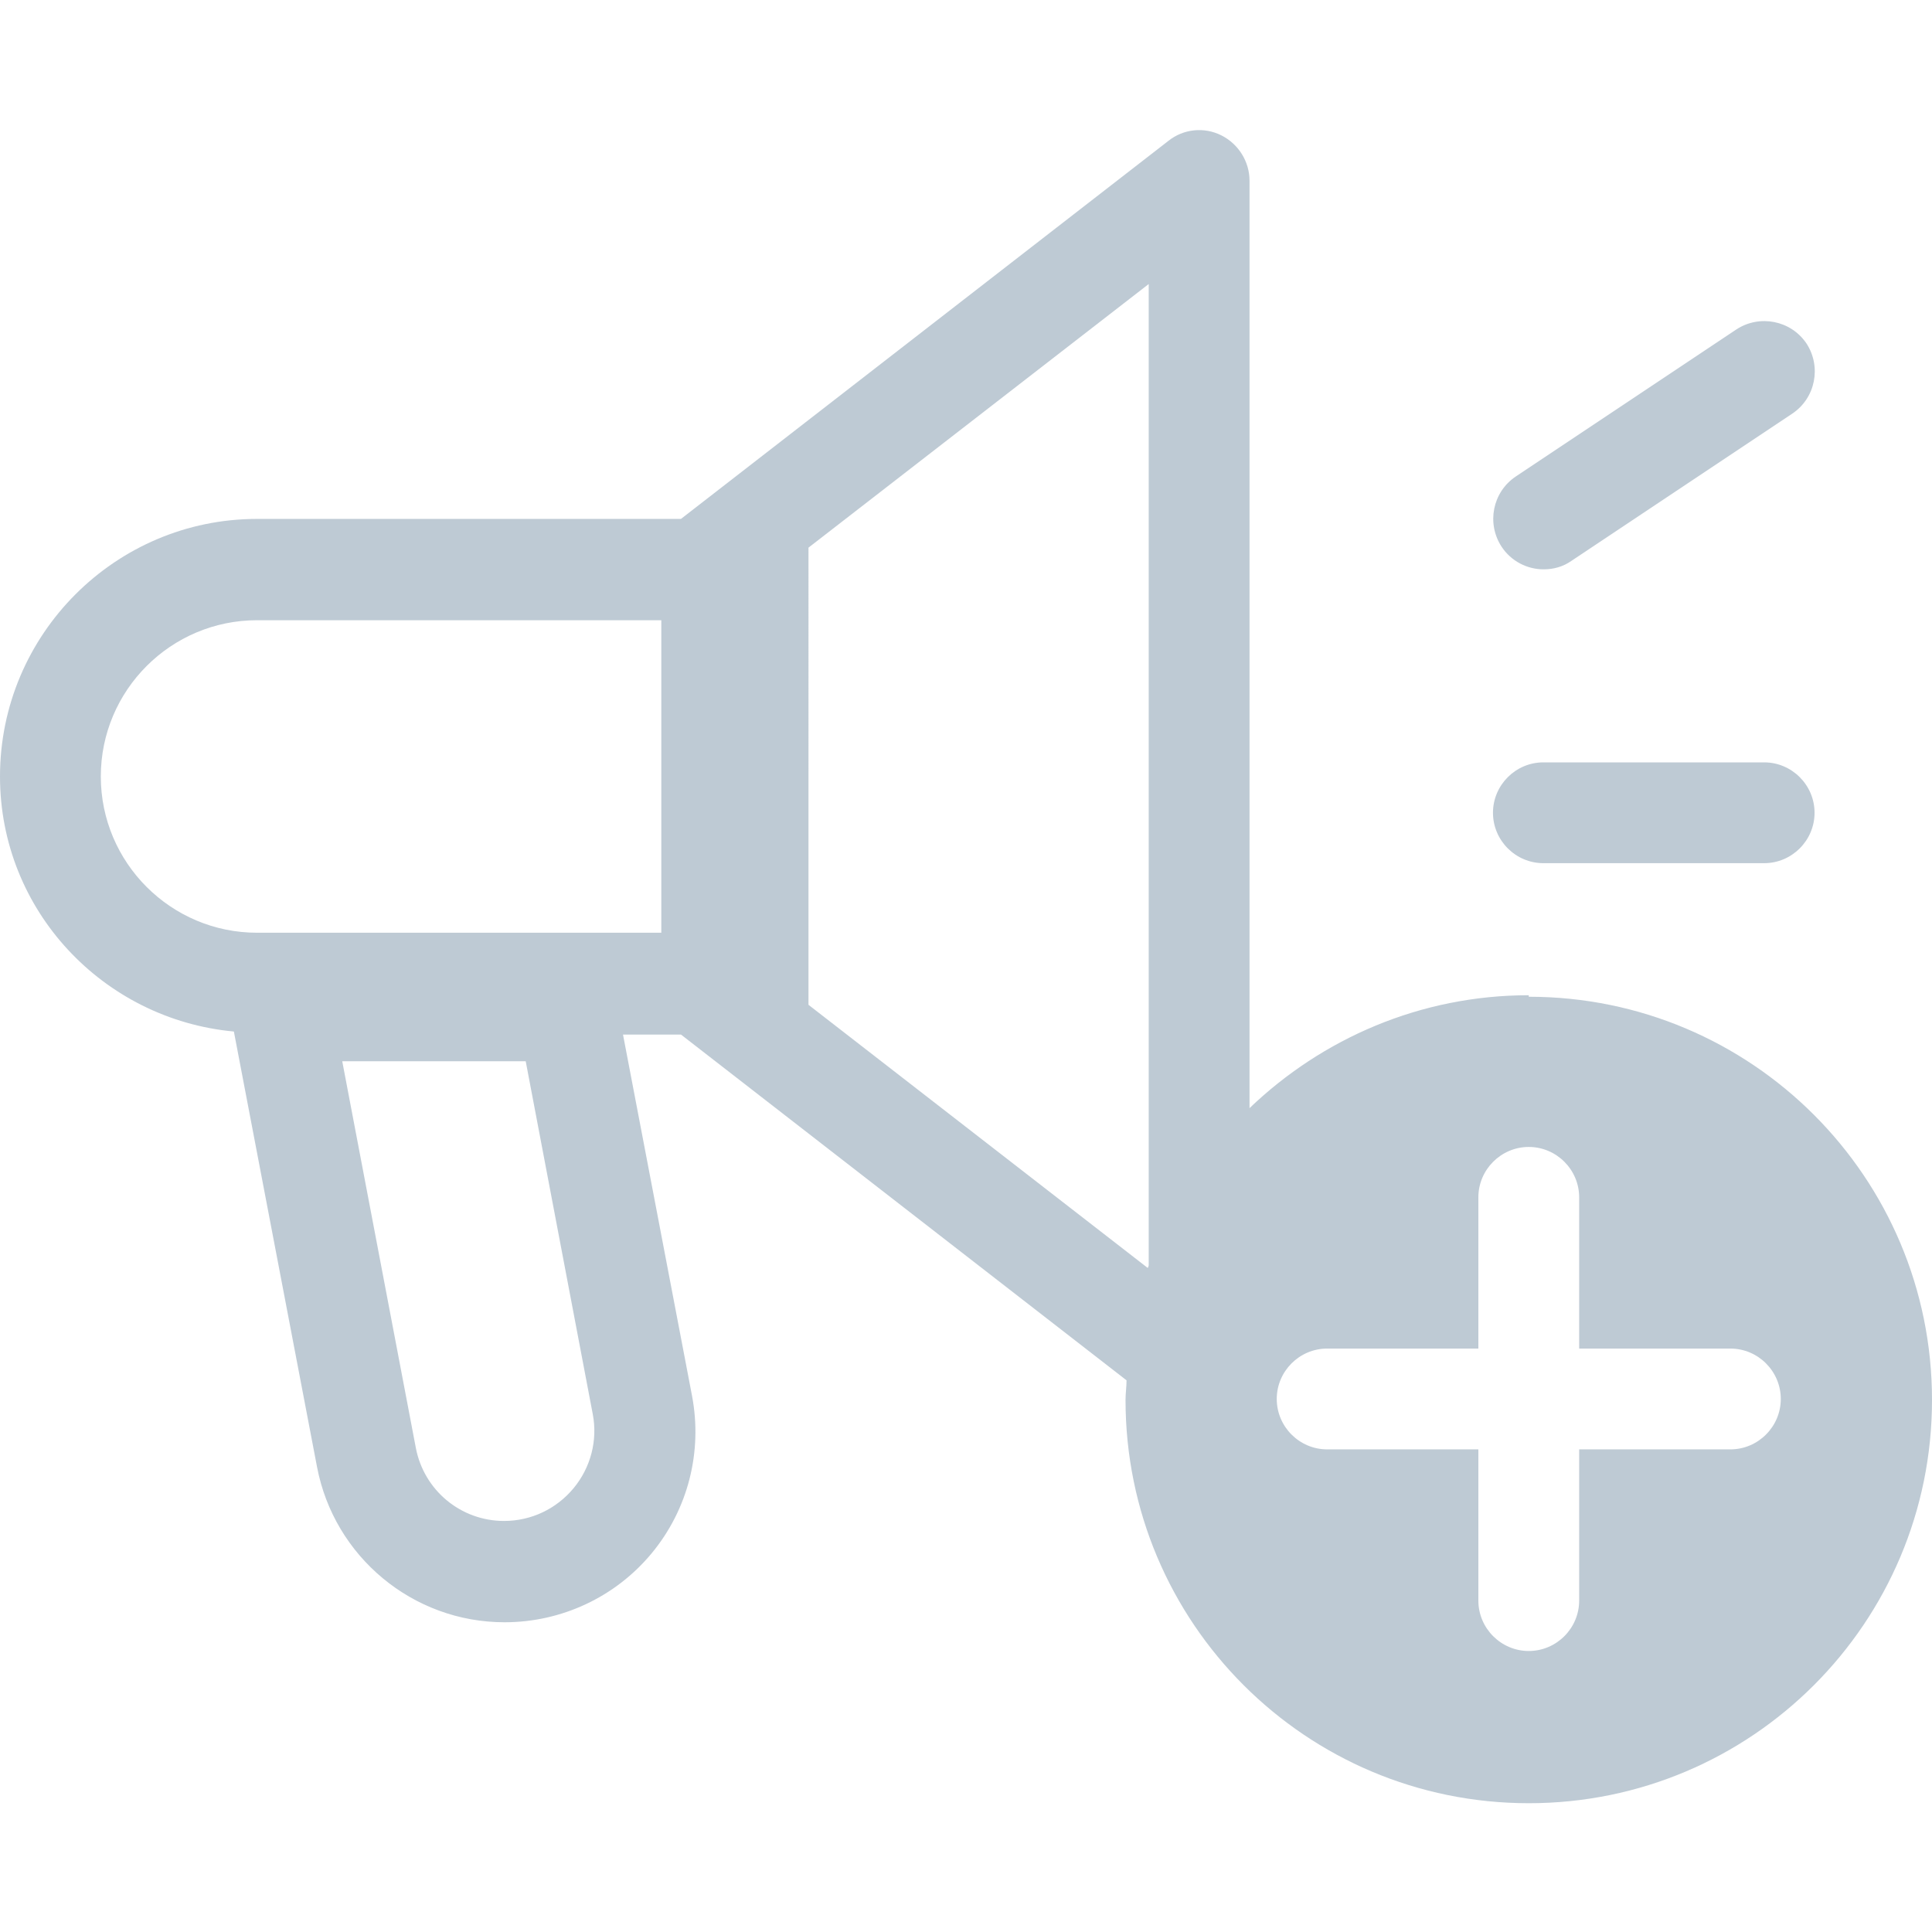 <?xml version="1.0" encoding="UTF-8"?><svg id="a" xmlns="http://www.w3.org/2000/svg" width="40" height="40" viewBox="0 0 38.33 33.16"><defs><style>.b{fill:#becad4;}</style></defs><path class="b" d="M30.62,14.54h4.38c.55,0,1-.45,1-1s-.45-1-1-1h-4.38c-.55,0-1,.45-1,1s.45,1,1,1Z"/><path class="b" d="M30.63,8.71c.19,0,.38-.05,.55-.17l4.38-2.92c.46-.31,.58-.93,.28-1.39-.31-.46-.93-.58-1.39-.28l-4.38,2.92c-.46,.31-.58,.93-.28,1.39,.19,.29,.51,.45,.83,.45Z"/><path class="b" d="M30.33,17.16c-2.15,0-4.1,.86-5.54,2.24V1c0-.38-.22-.73-.56-.9-.34-.17-.75-.13-1.05,.11L13.51,7.71H5.1c-2.81,0-5.1,2.29-5.1,5.11,0,2.66,2.05,4.82,4.64,5.06l1.65,8.64c.34,1.78,1.9,3.08,3.72,3.08,1.13,0,2.2-.5,2.92-1.37,.72-.87,1.01-2.01,.8-3.12l-1.37-7.17h1.15l8.84,6.86c0,.13-.02,.26-.02,.39,0,4.42,3.58,8,8,8s8-3.58,8-8-3.58-8-8-8ZM11.38,26.94c-.34,.41-.84,.65-1.38,.65-.86,0-1.59-.61-1.75-1.45l-1.46-7.67h3.64l1.33,7c.1,.52-.04,1.06-.38,1.47Zm1.74-11.02H5.1c-1.71,0-3.1-1.39-3.1-3.1s1.39-3.1,3.1-3.1H13.12v6.21Zm9.67,6.6s-.01,.04-.02,.05l-6.73-5.22V8.28l6.75-5.23V22.52Zm11.54,3.65h-3v3c0,.55-.45,1-1,1s-1-.45-1-1v-3h-3c-.55,0-1-.45-1-1s.45-1,1-1h3v-3c0-.55,.45-1,1-1s1,.45,1,1v3h3c.55,0,1,.45,1,1s-.45,1-1,1Z"/></svg>
